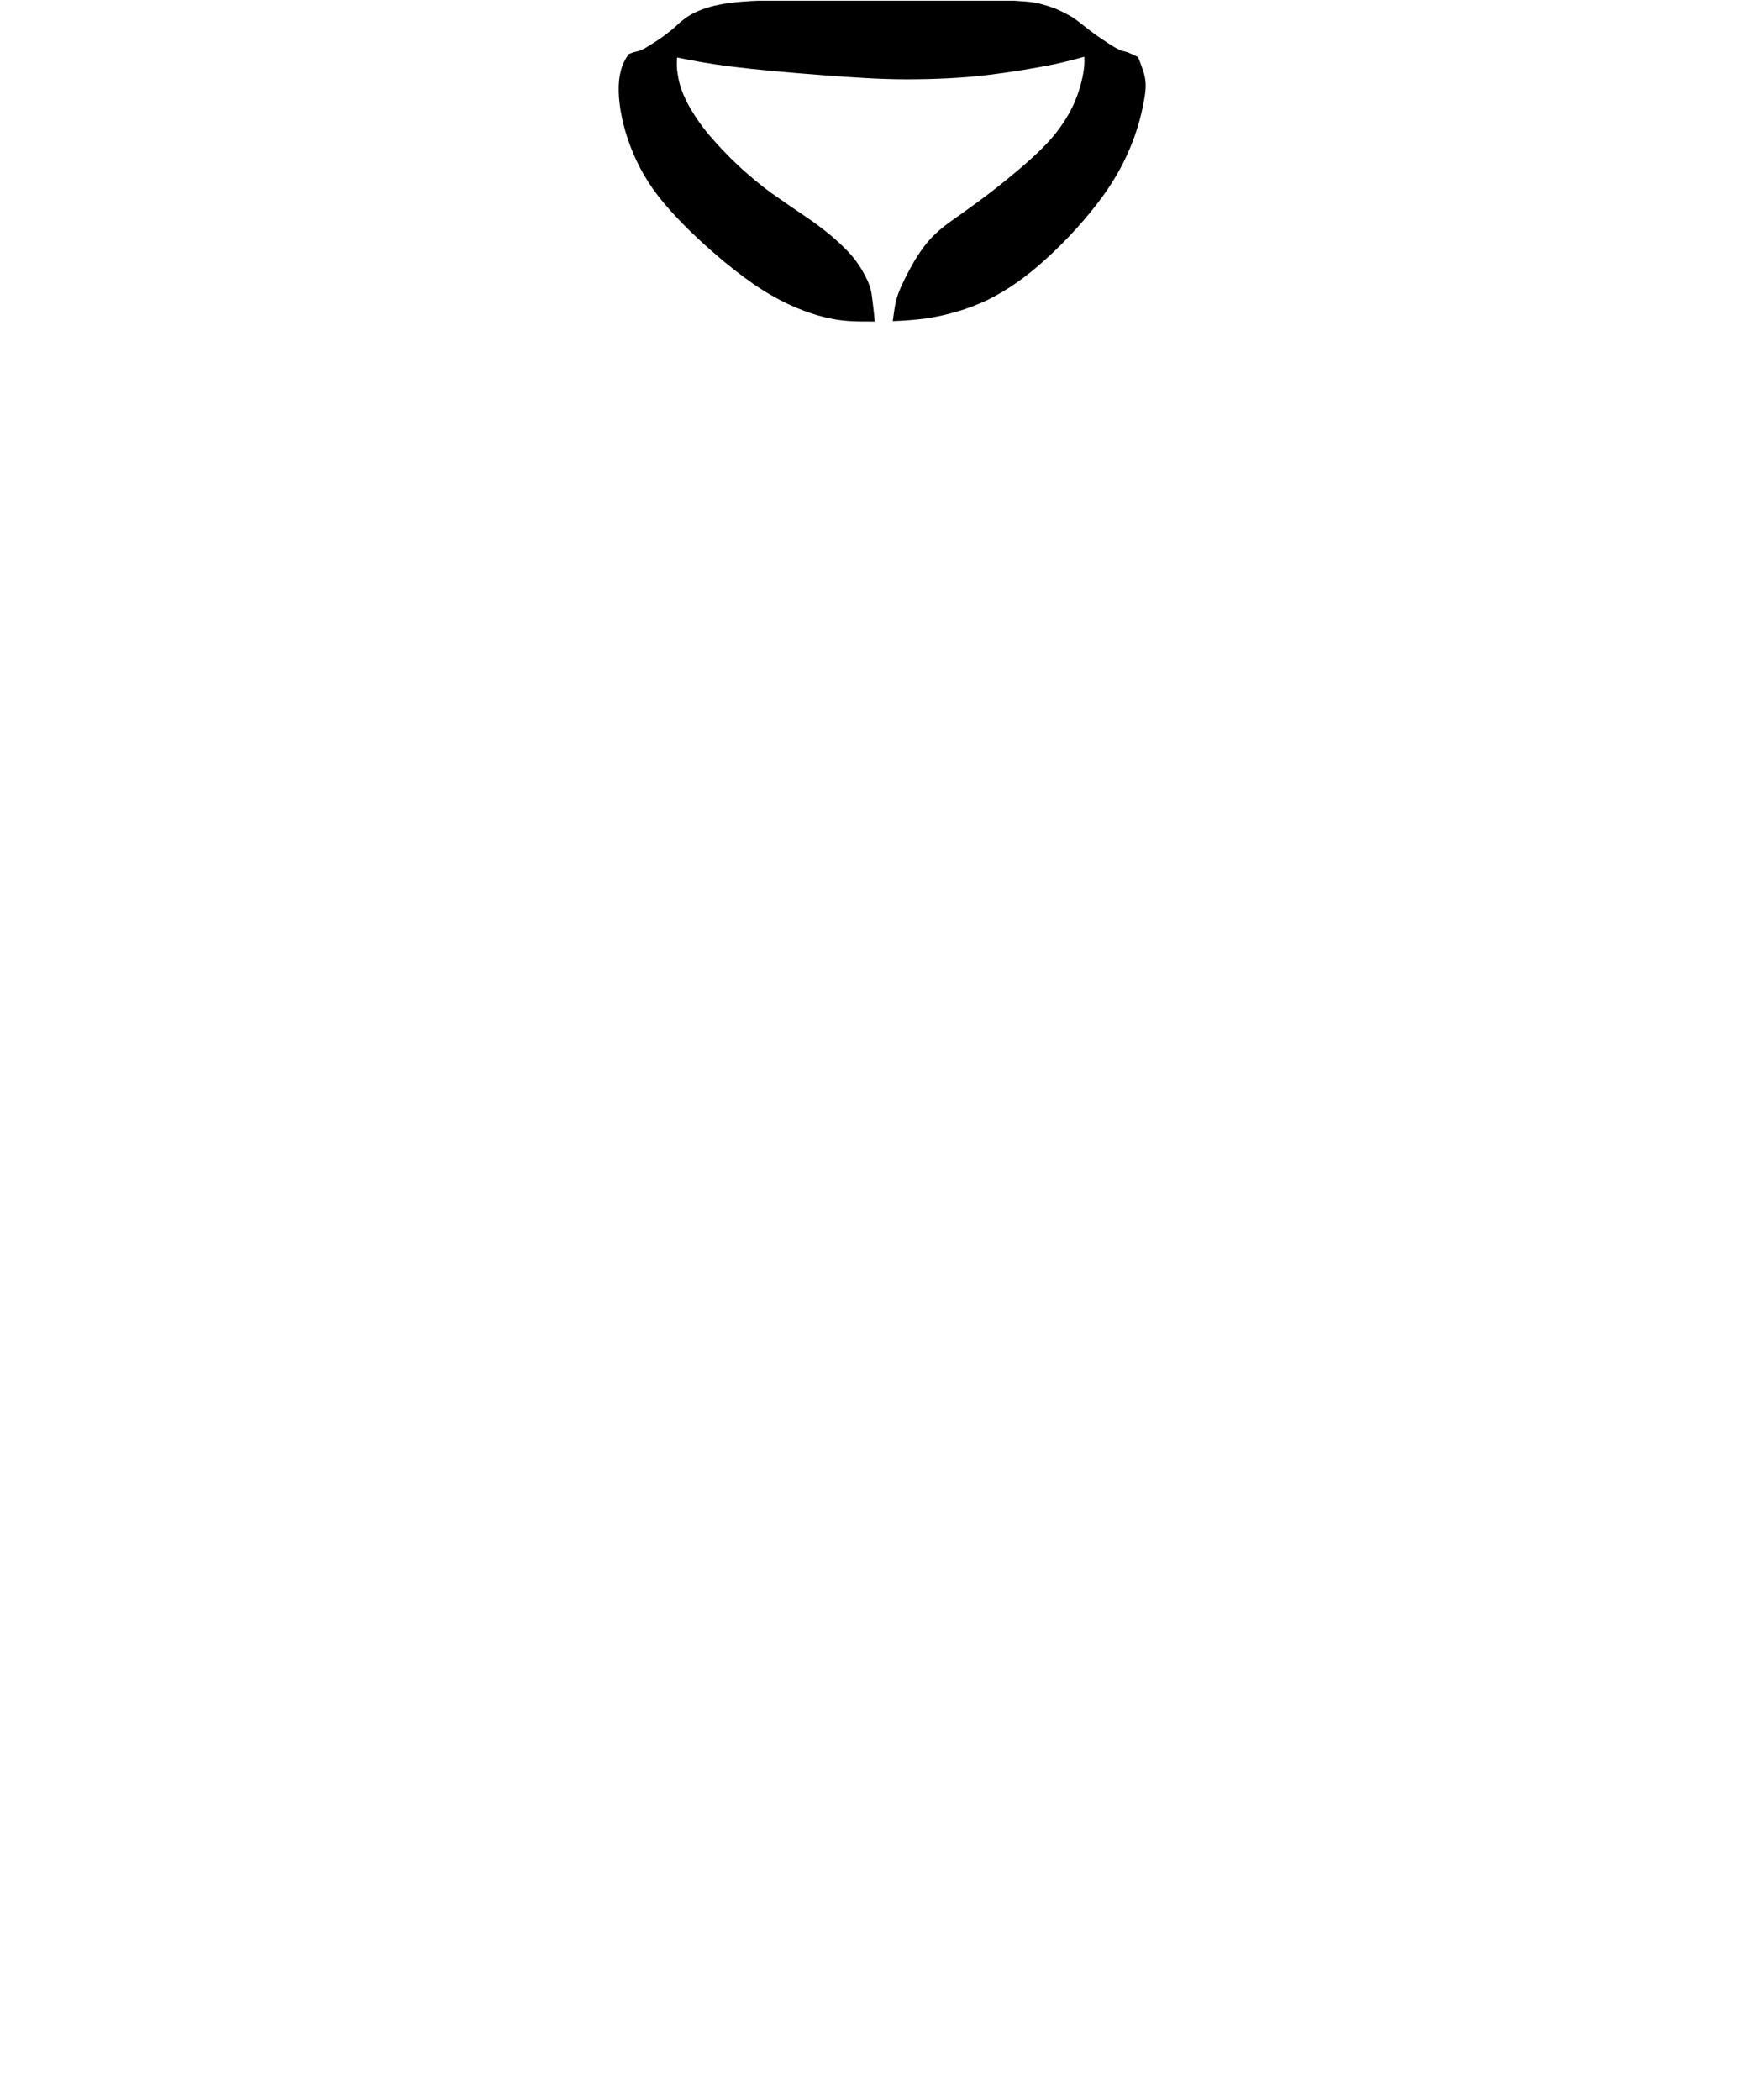 <?xml version="1.0" encoding="utf-8"?>
<!-- Generator: Adobe Illustrator 19.0.0, SVG Export Plug-In . SVG Version: 6.00 Build 0)  -->
<svg version="1.1" id="Camada_1" xmlns="http://www.w3.org/2000/svg" xmlns:xlink="http://www.w3.org/1999/xlink" x="0px" y="0px"
	width="459.6px" height="548px" viewBox="0 0 459.6 548" enable-background="new 0 0 459.6 548" xml:space="preserve" 
	shape-rendering="geometricPrecision" text-rendering="geometricPrecision" image-rendering="optimizeQuality">
	<path d="M176.7,15c4,0.8,7.9,1.6,14.4,2.4c6.4,0.8,15.4,1.6,23.4,2.2c8,0.6,15,1.1,22.1,1.1
	c7.1,0,14.2-0.3,20.9-1.1c6.7-0.8,13.1-1.9,17.5-2.8c3.7-0.8,5.9-1.4,8-2c0.1,1.3,0,2.8-0.3,4.4c-0.5,2.8-1.5,6.2-3.2,9.5
	c-1.7,3.2-3.9,6.4-7.4,9.9c-3.5,3.5-8.1,7.3-11.9,10.3c-3.8,3-6.8,5.1-9.7,7.2c-2.9,2-5.7,4-8,6.6c-2.3,2.6-4.2,5.9-5.4,8.2
	c-1.2,2.3-1.8,3.6-2.3,4.8c-0.5,1.2-0.9,2.4-1.2,4c-0.2,1.2-0.4,2.6-0.6,4.1c2.8-0.1,5.7-0.3,8.7-0.7c5.3-0.8,10.7-2.3,16-4.8
	c5.3-2.6,10.4-6.2,15.6-11c5.2-4.7,10.5-10.6,14.3-15.8s6.2-9.9,7.9-14.3c1.7-4.3,2.6-8.3,3.1-11.1c0.5-2.8,0.6-4.5,0-6.8
	c-0.4-1.3-0.9-2.8-1.6-4.4c-0.6-0.3-1.3-0.7-1.9-0.9c-0.6-0.3-0.9-0.4-1.3-0.5c-0.3-0.1-0.7-0.2-0.9-0.2c-0.2-0.1-0.3-0.1-0.7-0.3
	c-0.4-0.2-1.1-0.5-2.5-1.4c-1.4-0.9-3.5-2.3-5.2-3.6c-1.7-1.3-3-2.4-4.3-3.3c-1.4-0.9-2.9-1.6-4.4-2.3c-1.5-0.6-3-1.1-4.7-1.5
	s-3.3-0.5-4.9-0.6c-0.5,0-0.9-0.1-1.4-0.1h-26.8c-0.7,0-1.3,0-1.9,0c-3.4,0-6.7,0-10,0c-3,0-6.1,0-9.2,0h-19.2
	c-2.6,0.1-5.3,0.3-7.4,0.6c-2.2,0.3-3.6,0.6-5,1c-1.4,0.4-2.8,0.9-4,1.5c-1.3,0.6-2.4,1.4-3.4,2.2c-0.9,0.7-1.6,1.5-2.6,2.3
	c-1,0.8-2.3,1.8-3.5,2.6c-1.2,0.8-2.2,1.4-3,1.9c-0.8,0.5-1.5,0.8-2.1,1c-0.6,0.2-1.1,0.2-1.8,0.5c-0.2,0.1-0.5,0.2-0.8,0.3
	c-0.9,1.3-1.7,2.7-2.1,4.5c-0.8,3-0.7,7.2,0.3,12c1,4.8,2.9,10.1,5.8,15.1c2.9,5,6.8,9.5,12.2,14.8c5.4,5.2,12.3,11.1,18.6,15.1
	c6.3,4,11.9,6.1,16.4,7.2c4.5,1.1,7.8,1.1,12,1.1c0.3,0,0.7,0,1,0c-0.2-2.4-0.5-4.7-0.7-6.3c-0.2-1.8-0.5-2.7-1.1-4.2
	c-0.7-1.5-1.8-3.7-3.8-6.2c-2-2.4-4.9-5.1-8.3-7.7c-3.4-2.6-7.4-5.1-10.6-7.4c-3.3-2.2-5.8-4.2-8.8-6.8s-6.3-5.9-8.9-8.9
	c-2.7-3-4.6-5.8-6.2-8.6c-1.5-2.7-2.6-5.4-3-8.3C176.6,18,176.6,16.5,176.7,15z"/>
</svg>
